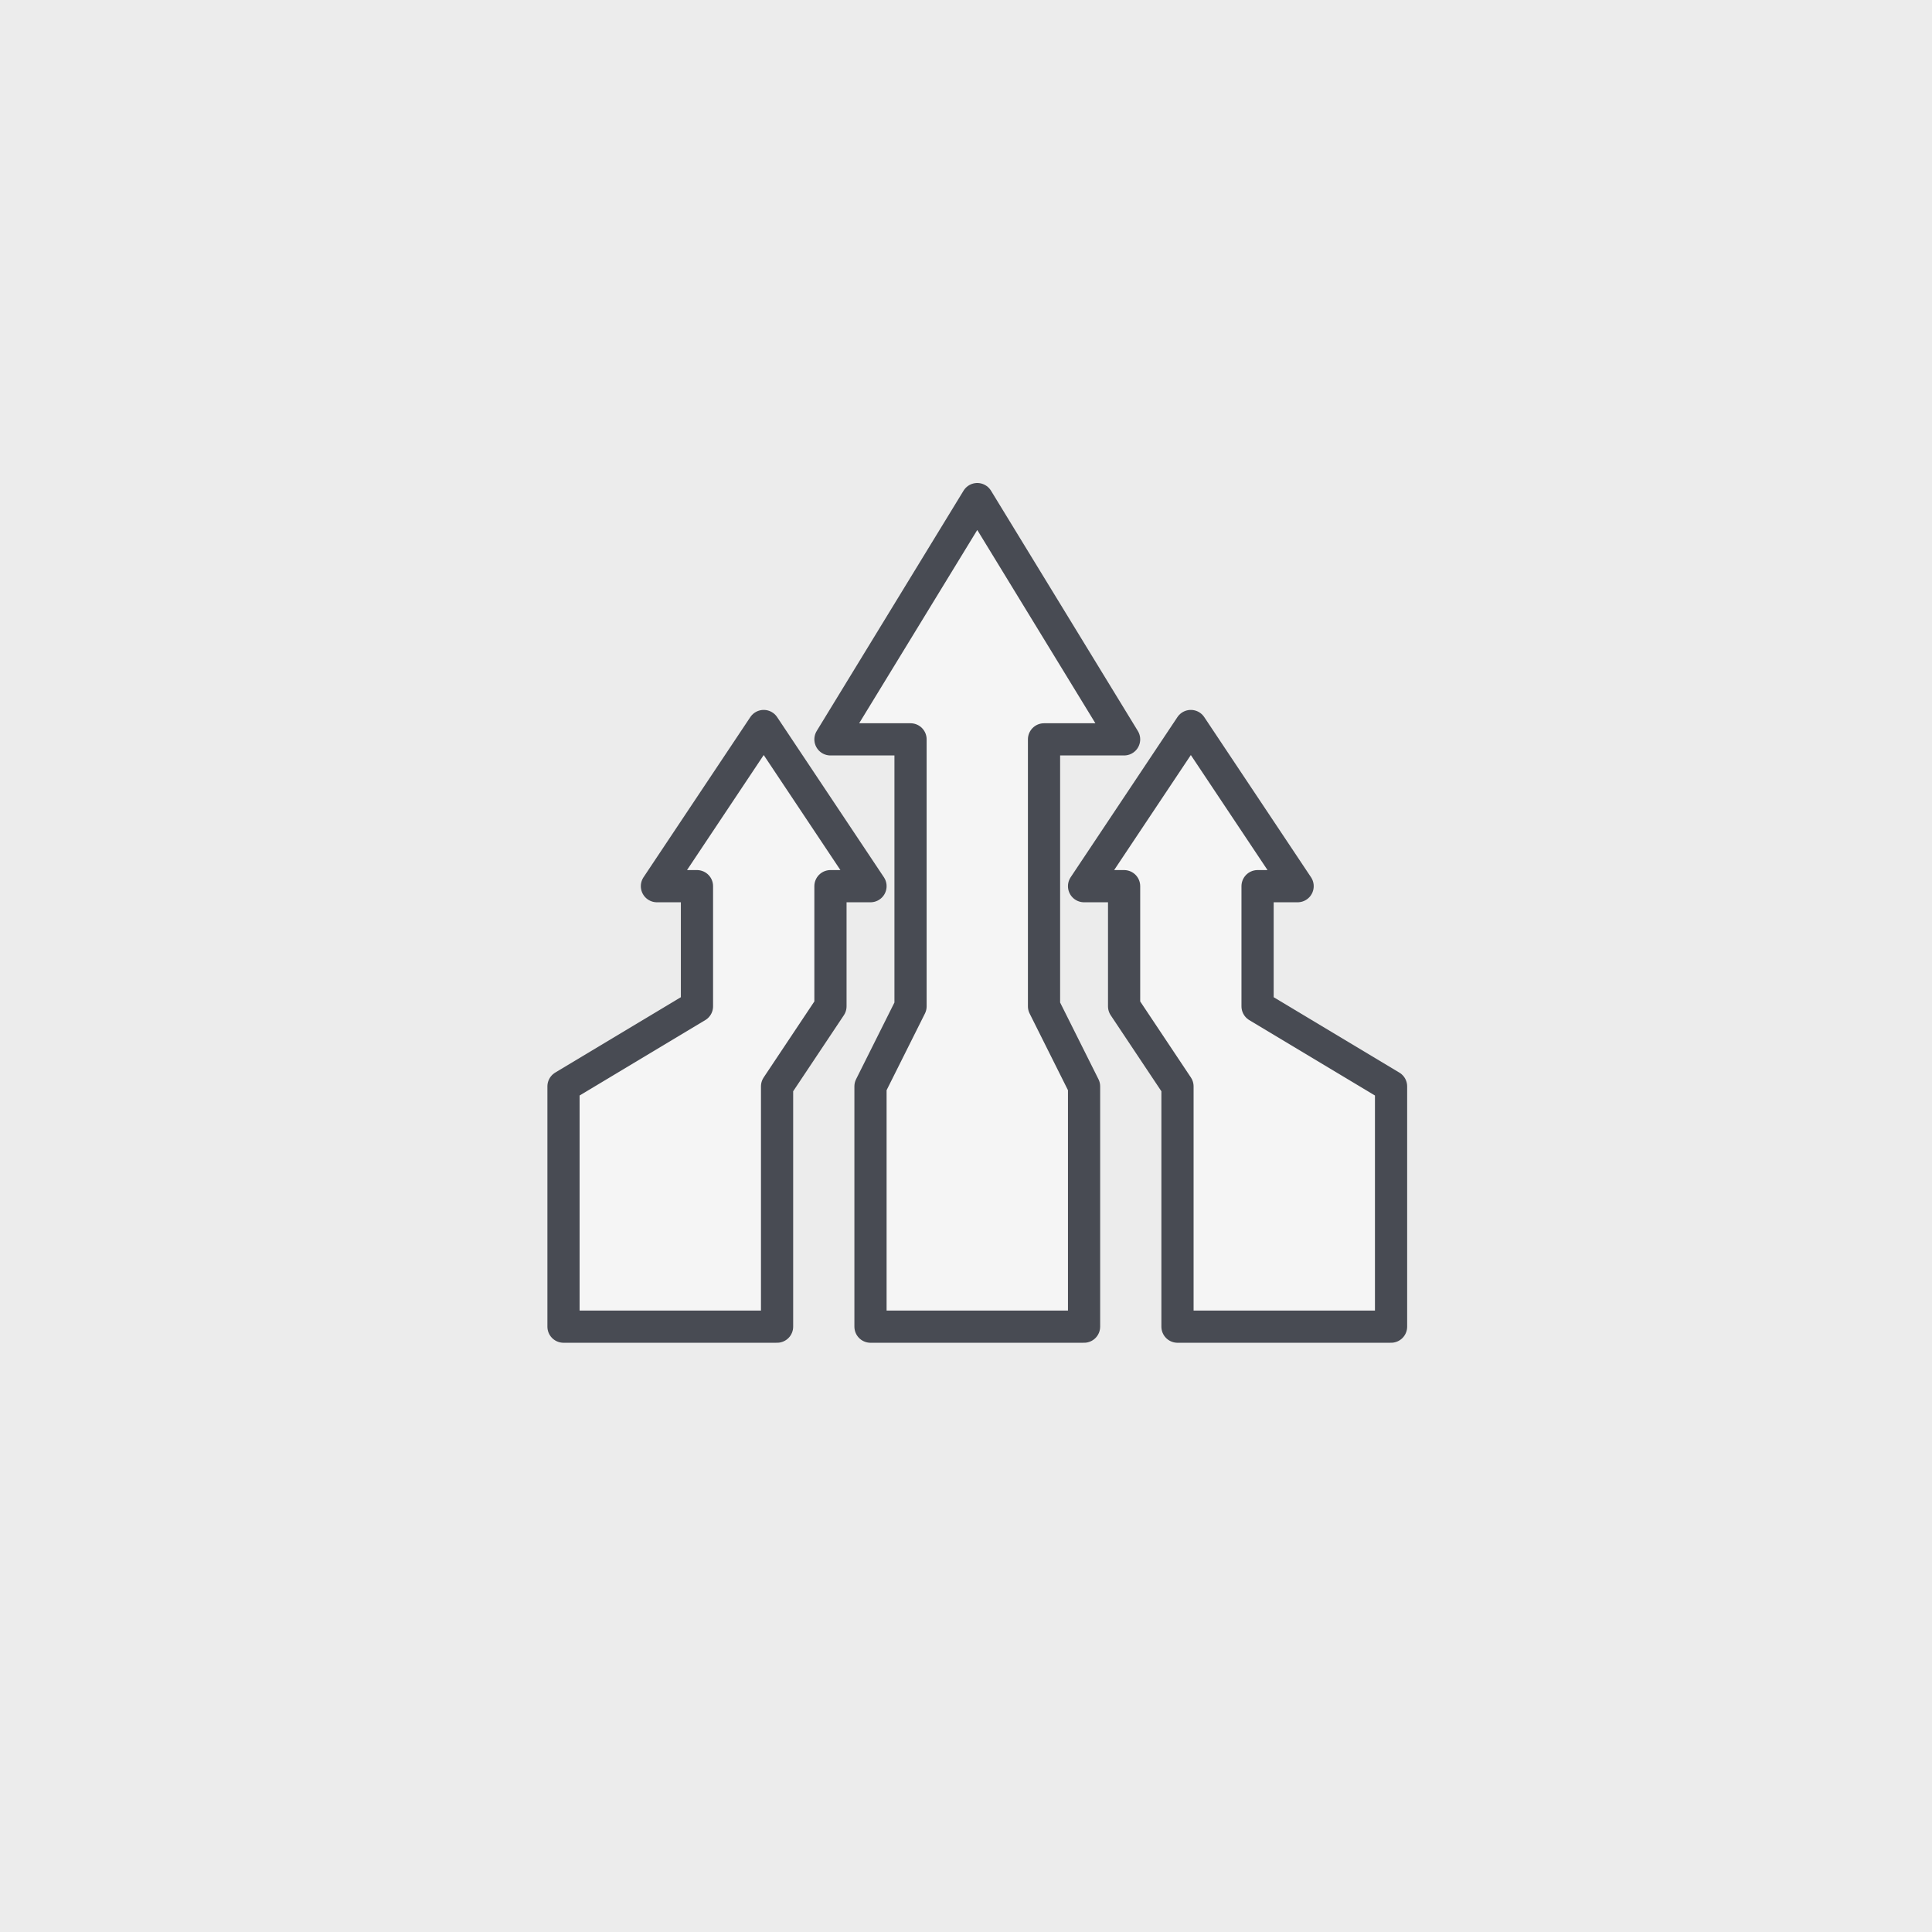 <?xml version="1.0" encoding="UTF-8"?>
<svg width="120px" height="120px" viewBox="0 0 120 120" version="1.1" xmlns="http://www.w3.org/2000/svg" xmlns:xlink="http://www.w3.org/1999/xlink">
    <!-- Generator: Sketch 41.2 (35397) - http://www.bohemiancoding.com/sketch -->
    <title>icon_market_index</title>
    <desc>Created with Sketch.</desc>
    <defs></defs>
    <g id="Page-1" stroke="none" stroke-width="1" fill="none" fill-rule="evenodd">
        <g id="index" transform="translate(-182, -1153)">
            <g id="Group">
                <g id="影视收益权" transform="translate(0, 1010)">
                    <rect id="Rectangle-Copy-8" fill="#F5F5F5" x="0" y="0" width="1440" height="448"></rect>
                    <g id="ICON" transform="translate(120, 143)">
                        <g id="icon_market_index" transform="translate(62, 0)">
                            <rect id="Rectangle-6" fill="#ECECEC" x="0" y="0" width="120" height="120"></rect>
                            <path d="M56.555,45.923 L56.555,62.504 L54.068,67.478 L54.068,82.401 L67.333,82.401 L67.333,67.478 L64.846,62.504 L64.846,45.923 L69.82,45.923 L60.7,31 L51.581,45.923 L56.555,45.923 Z M69.82,55.042 L69.82,62.504 L73.136,67.478 L73.136,82.401 L86.401,82.401 L86.401,67.478 L78.11,62.504 L78.11,55.042 L80.597,55.042 L73.965,45.094 L67.333,55.042 L69.82,55.042 Z M43.29,55.042 L43.29,62.504 L35,67.478 L35,82.401 L48.265,82.401 L48.265,67.478 L51.581,62.504 L51.581,55.042 L54.068,55.042 L47.436,45.094 L40.803,55.042 L43.29,55.042 Z" id="Combined-Shape" stroke="#484B53" stroke-width="2" stroke-linecap="round" stroke-linejoin="round" fill="#F5F5F5"></path>
                        </g>
                    </g>
                </g>
            </g>
        </g>
    </g>
</svg>